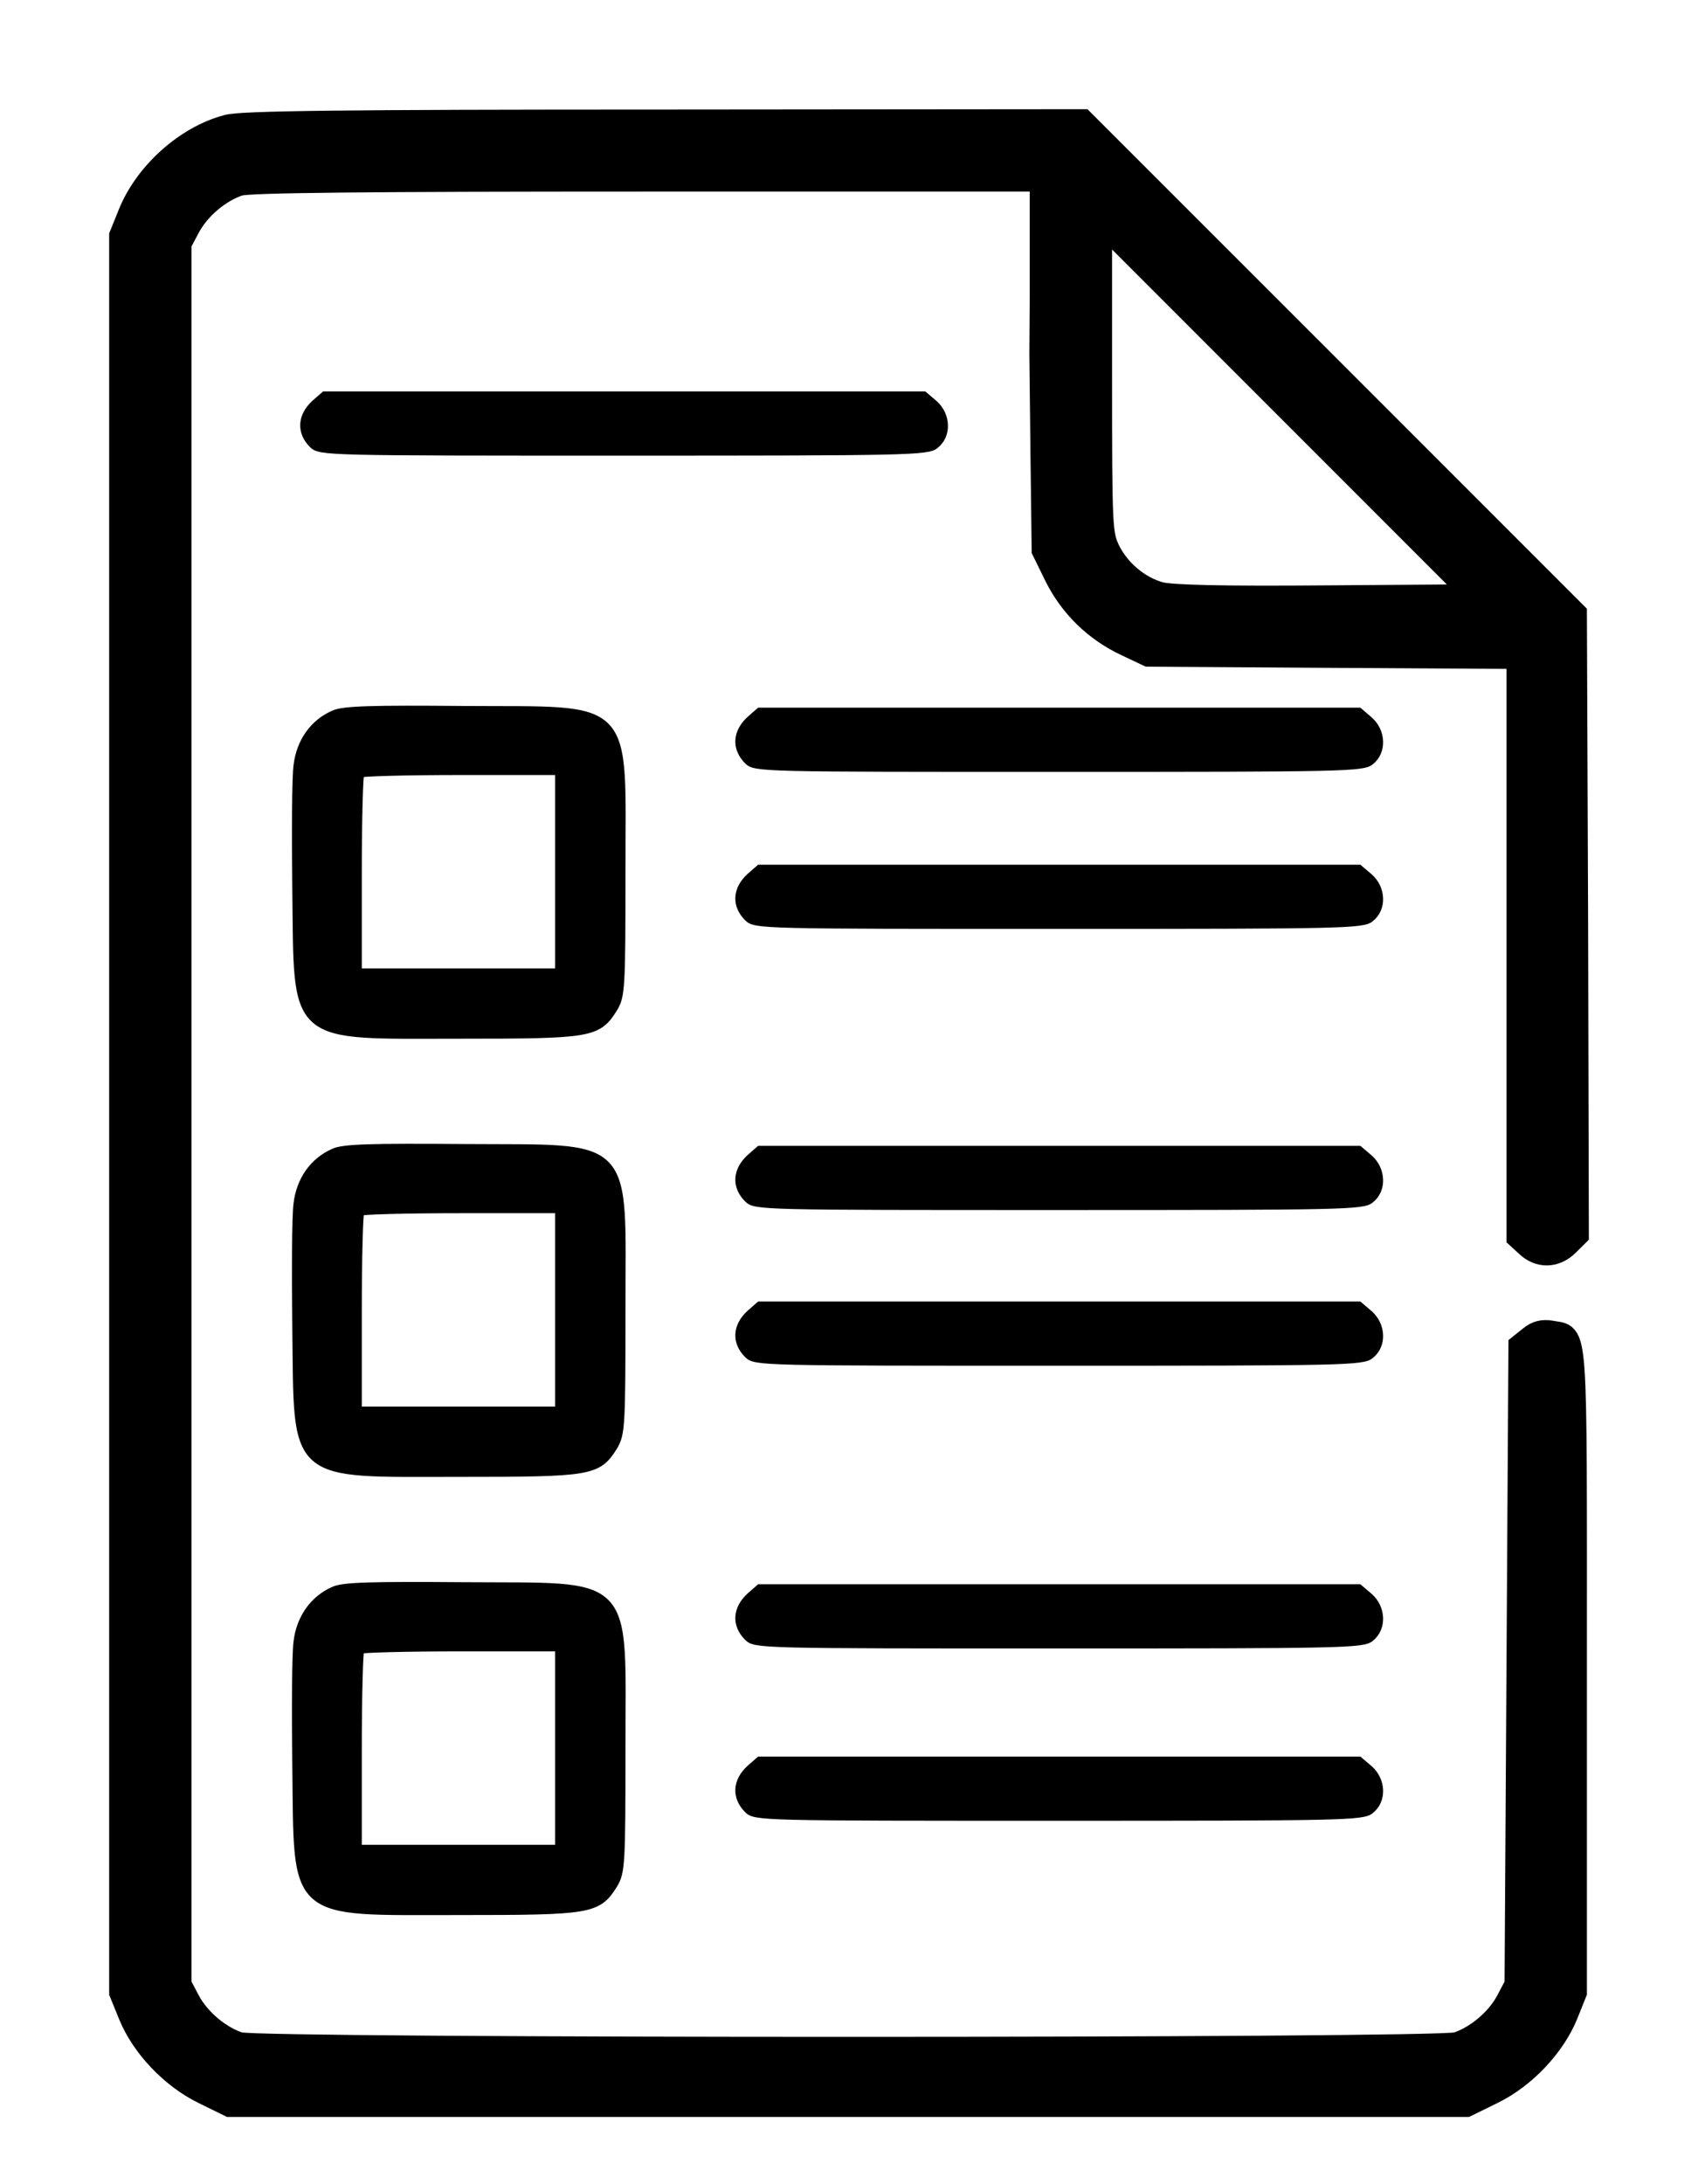<?xml version="1.0" encoding="UTF-8"?>
<svg width="14px" height="18px" viewBox="0 0 14 18" version="1.1" xmlns="http://www.w3.org/2000/svg"
    xmlns:xlink="http://www.w3.org/1999/xlink">
    <title>reporte@2x</title>
    <g id="Symbols" stroke="none" stroke-width="1" fill="none" fill-rule="evenodd">
        <g id="Menú/Reportes" transform="translate(-3, -1)" fill="currentColor" fill-rule="nonzero"
            stroke="currentColor">
            <g id="reporte" transform="translate(4, 2)">
                <path
                    d="M0.876,16.301 C0.537,16.212 0.208,15.915 0.074,15.586 L1.42108547e-14,15.403 L1.42108547e-14,8.165 L1.42108547e-14,0.927 L0.074,0.745 C0.179,0.486 0.419,0.233 0.681,0.105 L0.895,1.42108547e-14 L5.992,1.42108547e-14 L11.089,1.42108547e-14 L11.303,0.105 C11.565,0.233 11.805,0.486 11.911,0.745 L11.984,0.927 L11.984,3.586 C11.984,6.51 11.997,6.321 11.789,6.363 C11.722,6.375 11.671,6.363 11.617,6.318 L11.537,6.254 L11.521,3.621 L11.505,0.991 L11.434,0.856 C11.348,0.693 11.172,0.55 11.013,0.499 C10.837,0.447 1.147,0.447 0.972,0.499 C0.812,0.55 0.636,0.693 0.55,0.856 L0.479,0.991 L0.479,8.165 L0.479,15.34 L0.55,15.474 C0.636,15.637 0.812,15.781 0.972,15.832 C1.061,15.857 2.001,15.867 4.343,15.867 L7.59,15.867 L7.59,15.387 L7.59,14.908 L7.587,14.429 L7.596,13.62 L7.606,12.812 L7.708,12.604 C7.833,12.352 8.034,12.157 8.287,12.038 L8.469,11.952 L9.996,11.942 L11.521,11.933 L11.521,9.542 L11.521,7.152 L11.594,7.085 C11.693,6.992 11.824,6.995 11.923,7.095 L12,7.171 L11.994,9.731 L11.984,12.288 L9.955,14.317 L7.925,16.346 L4.474,16.343 C1.844,16.343 0.987,16.333 0.876,16.301 Z M9.932,12.422 C9.079,12.415 8.651,12.425 8.561,12.451 C8.386,12.499 8.219,12.639 8.136,12.809 C8.072,12.943 8.069,12.994 8.069,14.24 L8.069,15.531 L9.619,13.981 L11.169,12.431 L9.932,12.422 Z"
                    id="Shape" stroke-width="0.2"
                    transform="translate(6, 8.173) scale(-1, 1) rotate(-180) translate(-6, -8.173)"></path>
                <path
                    d="M1.758,7.473 C1.598,7.403 1.492,7.253 1.47,7.064 C1.457,6.972 1.454,6.515 1.46,6.048 C1.476,4.798 1.4,4.866 2.79,4.866 C3.87,4.866 3.918,4.875 4.043,5.073 C4.103,5.172 4.107,5.23 4.107,6.179 C4.107,7.601 4.206,7.499 2.828,7.508 C2.064,7.515 1.831,7.508 1.758,7.473 Z M3.627,6.192 L3.627,5.345 L2.78,5.345 L1.933,5.345 L1.933,6.169 C1.933,6.623 1.943,7.007 1.956,7.016 C1.965,7.029 2.349,7.039 2.803,7.039 L3.627,7.039 L3.627,6.192 Z"
                    id="Shape" stroke-width="0.1"
                    transform="translate(2.783, 6.188) scale(-1, 1) rotate(-180) translate(-2.783, -6.188)"></path>
                <path
                    d="M5.18,5.267 C5.065,5.161 5.056,5.027 5.161,4.921 C5.225,4.858 5.267,4.858 7.73,4.858 C10.073,4.858 10.239,4.861 10.303,4.915 C10.409,4.998 10.402,5.168 10.293,5.263 L10.207,5.337 L7.734,5.337 L5.26,5.337 L5.18,5.267 Z"
                    id="Path" stroke-width="0.05"
                    transform="translate(7.733, 5.097) scale(-1, 1) rotate(-180) translate(-7.733, -5.097)"></path>
                <path
                    d="M1.593,2.659 C1.478,2.554 1.468,2.419 1.573,2.314 C1.637,2.25 1.679,2.25 4.143,2.25 C6.485,2.25 6.651,2.253 6.715,2.308 C6.821,2.391 6.814,2.56 6.706,2.656 L6.62,2.729 L4.146,2.729 L1.673,2.729 L1.593,2.659 Z"
                    id="Path" stroke-width="0.05"
                    transform="translate(4.146, 2.49) scale(-1, 1) rotate(-180) translate(-4.146, -2.49)"></path>
                <path
                    d="M5.18,6.559 C5.065,6.454 5.056,6.319 5.161,6.214 C5.225,6.15 5.267,6.15 7.73,6.15 C10.073,6.15 10.239,6.153 10.303,6.208 C10.409,6.291 10.402,6.46 10.293,6.556 L10.207,6.629 L7.734,6.629 L5.26,6.629 L5.18,6.559 Z"
                    id="Path" stroke-width="0.05"
                    transform="translate(7.733, 6.39) scale(-1, 1) rotate(-180) translate(-7.733, -6.39)"></path>
                <path
                    d="M1.758,11.084 C1.598,11.014 1.492,10.864 1.47,10.675 C1.457,10.583 1.454,10.126 1.46,9.659 C1.476,8.41 1.4,8.477 2.79,8.477 C3.87,8.477 3.918,8.486 4.043,8.684 C4.103,8.784 4.107,8.841 4.107,9.79 C4.107,11.212 4.206,11.11 2.828,11.12 C2.064,11.126 1.831,11.12 1.758,11.084 Z M3.627,9.803 L3.627,8.956 L2.78,8.956 L1.933,8.956 L1.933,9.781 C1.933,10.234 1.943,10.618 1.956,10.627 C1.965,10.64 2.349,10.65 2.803,10.65 L3.627,10.65 L3.627,9.803 Z"
                    id="Shape" stroke-width="0.1"
                    transform="translate(2.783, 9.799) scale(-1, 1) rotate(-180) translate(-2.783, -9.799)"></path>
                <path
                    d="M5.18,8.878 C5.065,8.772 5.056,8.638 5.161,8.533 C5.225,8.469 5.267,8.469 7.73,8.469 C10.073,8.469 10.239,8.472 10.303,8.526 C10.409,8.609 10.402,8.779 10.293,8.875 L10.207,8.948 L7.734,8.948 L5.26,8.948 L5.18,8.878 Z"
                    id="Path" stroke-width="0.05"
                    transform="translate(7.733, 8.708) scale(-1, 1) rotate(-180) translate(-7.733, -8.708)"></path>
                <path
                    d="M5.18,10.159 C5.065,10.054 5.056,9.919 5.161,9.814 C5.225,9.75 5.267,9.75 7.73,9.75 C10.073,9.75 10.239,9.753 10.303,9.808 C10.409,9.891 10.402,10.06 10.293,10.156 L10.207,10.229 L7.734,10.229 L5.26,10.229 L5.18,10.159 Z"
                    id="Path" stroke-width="0.05"
                    transform="translate(7.733, 9.99) scale(-1, 1) rotate(-180) translate(-7.733, -9.99)"></path>
                <path
                    d="M1.758,14.696 C1.598,14.625 1.492,14.475 1.47,14.287 C1.457,14.194 1.454,13.737 1.46,13.27 C1.476,12.021 1.4,12.088 2.79,12.088 C3.87,12.088 3.918,12.098 4.043,12.296 C4.103,12.395 4.107,12.452 4.107,13.401 C4.107,14.823 4.206,14.721 2.828,14.731 C2.064,14.737 1.831,14.731 1.758,14.696 Z M3.627,13.414 L3.627,12.567 L2.78,12.567 L1.933,12.567 L1.933,13.392 C1.933,13.846 1.943,14.229 1.956,14.239 C1.965,14.251 2.349,14.261 2.803,14.261 L3.627,14.261 L3.627,13.414 Z"
                    id="Shape" stroke-width="0.1"
                    transform="translate(2.783, 13.41) scale(-1, 1) rotate(-180) translate(-2.783, -13.41)">
                </path>
                <path
                    d="M5.18,12.489 C5.065,12.383 5.056,12.249 5.161,12.144 C5.225,12.08 5.267,12.08 7.73,12.08 C10.073,12.08 10.239,12.083 10.303,12.137 C10.409,12.221 10.402,12.39 10.293,12.486 L10.207,12.559 L7.734,12.559 L5.26,12.559 L5.18,12.489 Z"
                    id="Path" stroke-width="0.05"
                    transform="translate(7.733, 12.32) scale(-1, 1) rotate(-180) translate(-7.733, -12.32)">
                </path>
                <path
                    d="M5.18,13.909 C5.065,13.804 5.056,13.669 5.161,13.564 C5.225,13.5 5.267,13.5 7.73,13.5 C10.073,13.5 10.239,13.503 10.303,13.558 C10.409,13.641 10.402,13.81 10.293,13.906 L10.207,13.979 L7.734,13.979 L5.26,13.979 L5.18,13.909 Z"
                    id="Path" stroke-width="0.05"
                    transform="translate(7.733, 13.74) scale(-1, 1) rotate(-180) translate(-7.733, -13.74)">
                </path>
            </g>
        </g>
    </g>
</svg>